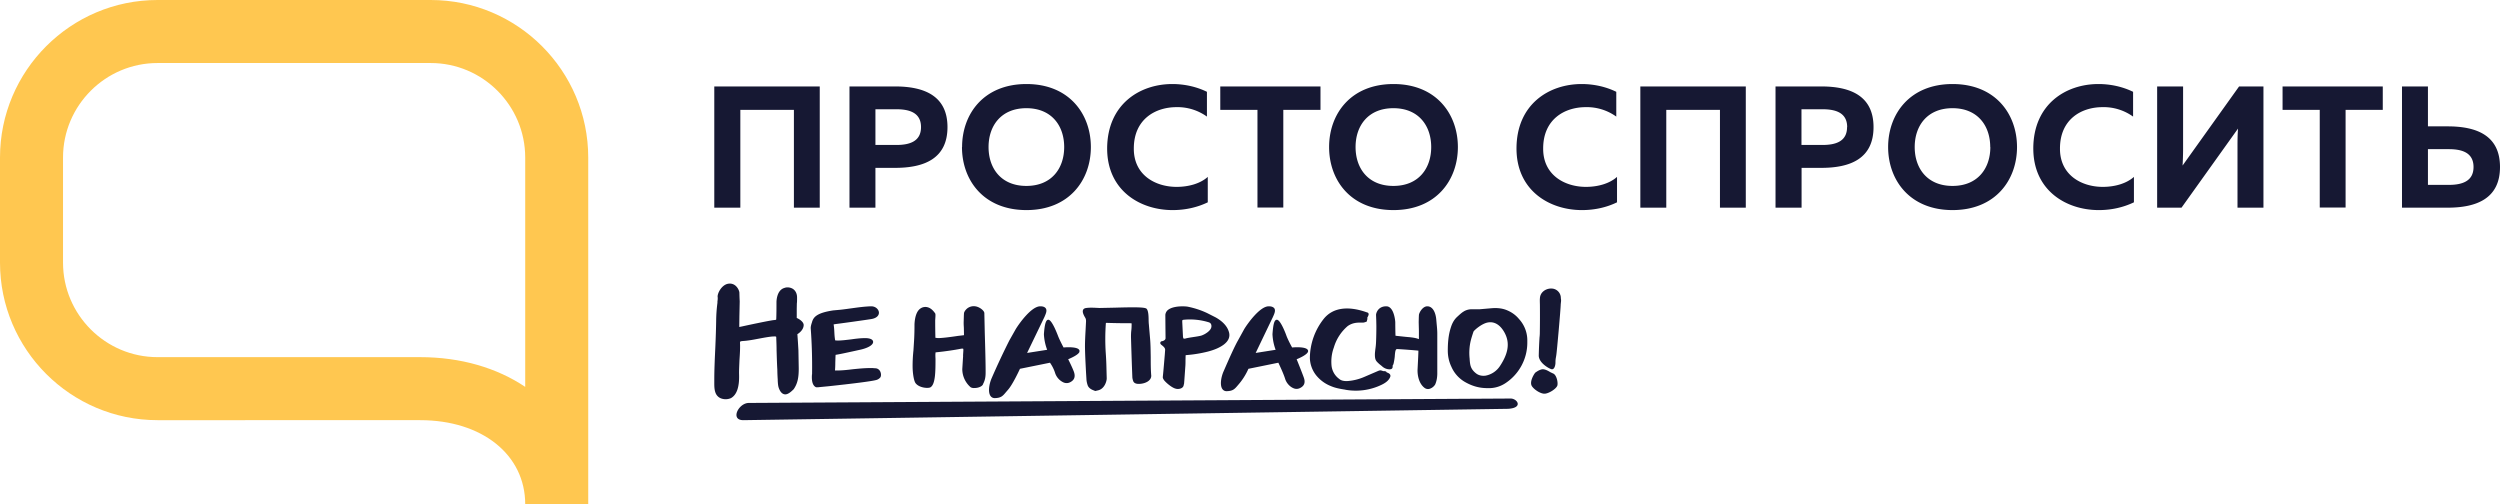 <svg class="logo" id="logo-full" width="238" height="48" xmlns="http://www.w3.org/2000/svg">
  <g fill="none" fillRule="evenodd">
    <path d="M231.14 14.2v3.4h2c1.26 0 2.34-.35 2.34-1.7 0-1.36-1.08-1.7-2.35-1.7h-2zm1.88 5.57h-4.35V8.23h2.47v3.8h1.88c2.78 0 4.98.88 4.98 3.87 0 2.98-2.2 3.87-4.98 3.87zM217.3 8.23h9.54v2.23h-3.54v9.3h-2.46v-9.3h-3.54V8.23zm-1.82 11.54h-2.47v-5.95c0-.53.01-1.1.05-1.58l-5.38 7.53h-2.32V8.23h2.47v5.95c0 .53-.02 1.1-.05 1.58l5.38-7.53h2.32v11.54zm-21.91-5.64c.01-4.22 3.11-6.13 6.2-6.13 1.15 0 2.3.25 3.3.74v2.36a4.8 4.8 0 0 0-2.9-.9c-2.02 0-4.06 1.15-4.06 3.93-.02 2.54 2.06 3.66 4.07 3.66 1.19 0 2.27-.33 2.97-.95v2.42c-1 .48-2.13.74-3.35.74-3.08 0-6.23-1.85-6.23-5.87zm-4.1-.13c0-2.03-1.2-3.7-3.59-3.7-2.4 0-3.6 1.67-3.6 3.7 0 2.03 1.2 3.7 3.6 3.7 2.4 0 3.6-1.67 3.6-3.7zm-9.72 0c0-3.13 2.05-6 6.13-6 4.1 0 6.14 2.87 6.14 6s-2.05 6-6.14 6c-4.08 0-6.13-2.87-6.13-6zm-3.9-1.9c0-1.36-1.08-1.7-2.35-1.7h-2v3.4h2c1.27 0 2.34-.34 2.34-1.7zm-6.82-3.87h4.36c2.78 0 4.97.9 4.97 3.87 0 2.99-2.19 3.88-4.97 3.88h-1.88v3.79h-2.48V8.23zm-10.4 11.54h-2.47V8.23h10.04v11.54h-2.46v-9.31h-5.11v9.3zm-14.26-5.64c.01-4.22 3.11-6.13 6.2-6.13 1.15 0 2.3.25 3.3.74v2.36a4.81 4.81 0 0 0-2.9-.9c-2.02 0-4.06 1.15-4.06 3.93-.02 2.54 2.06 3.66 4.07 3.66 1.18 0 2.27-.33 2.96-.95v2.42c-.98.48-2.12.74-3.34.74-3.08 0-6.23-1.85-6.23-5.87zm-8.12-.13c0-2.03-1.2-3.7-3.6-3.7-2.4 0-3.6 1.67-3.6 3.7 0 2.03 1.2 3.7 3.6 3.7 2.4 0 3.6-1.67 3.6-3.7zm-9.72 0c0-3.13 2.04-6 6.13-6 4.08 0 6.13 2.87 6.13 6s-2.05 6-6.13 6c-4.1 0-6.13-2.87-6.13-6zm-10.36-5.77h9.54v2.23h-3.54v9.3h-2.46v-9.3h-3.54V8.23zm-10.77 5.9c.02-4.22 3.12-6.13 6.2-6.13 1.15 0 2.3.25 3.3.74v2.36a4.81 4.81 0 0 0-2.89-.9c-2.02 0-4.07 1.15-4.07 3.93-.02 2.54 2.06 3.66 4.07 3.66 1.19 0 2.28-.33 2.97-.95v2.42c-.99.48-2.13.74-3.35.74-3.08 0-6.23-1.85-6.23-5.87zm-4.09-.13c0-2.03-1.2-3.7-3.6-3.7-2.4 0-3.6 1.67-3.6 3.7 0 2.03 1.2 3.7 3.6 3.7 2.4 0 3.6-1.67 3.6-3.7zm-9.72 0c0-3.13 2.04-6 6.13-6 4.08 0 6.13 2.87 6.13 6s-2.05 6-6.13 6c-4.1 0-6.14-2.87-6.14-6zm-3.91-1.9c0-1.36-1.08-1.7-2.35-1.7h-1.99v3.4h2c1.26 0 2.34-.34 2.34-1.7zm-6.81-3.87h4.35c2.78 0 4.98.9 4.98 3.87 0 2.99-2.2 3.88-4.98 3.88h-1.88v3.79h-2.47V8.23zm-10.4 11.54H68V8.23h10.04v11.54h-2.46v-9.31h-5.1v9.3zM107.67 32.09c0-.28.01-.46.03-.63.02-.16.03-.33.03-.59v-.08c-.03-.02-.18-.02-.28-.02a56.22 56.22 0 0 1-1.99-.03h-.15l-.03.01a20.61 20.61 0 0 0-.01 2.89c.04.55.06 1.1.07 1.63l.02.74c.01.22-.18 1.03-.86 1.16l-.13.03c-.05.02-.08.02-.11.02a17.12 17.12 0 0 1-.25-.1c-.25-.11-.41-.27-.47-.46-.05-.15-.1-.35-.11-.55l-.04-.65c-.04-.8-.09-1.64-.1-2.46 0-.53.03-1.08.06-1.6l.04-.8c0-.07 0-.17-.03-.26l-.05-.1c-.12-.2-.3-.53-.2-.74.04-.09.12-.14.24-.17.32-.05.6-.04.9-.03l.42.02h.02l1.44-.03c1.77-.05 2.85-.06 3.02.1.17.17.2.64.2 1.14l.01.23.01.1.12 1.4c.05.58.05 1.18.06 1.76 0 .58 0 1.18.05 1.75 0 .47-.54.73-1.04.77-.14.01-.57.05-.68-.27a1.35 1.35 0 0 1-.08-.33 339.62 339.62 0 0 1-.13-3.85zm35.83-2.54c.44.19.8.45 1.1.81a3 3 0 0 1 .8 2.01v.22a4.62 4.62 0 0 1-2.07 3.88 2.85 2.85 0 0 1-1.72.48c-.75 0-1.4-.17-2.1-.56a3.1 3.1 0 0 1-1.34-1.48c-.23-.48-.34-1-.34-1.53 0-.65.04-1.4.27-2.14.11-.36.27-.77.67-1.12l.14-.13c.14-.12.27-.24.44-.34.16-.1.42-.21.77-.21h.76l1.16-.1c.54-.04 1.03.02 1.46.21zm-.7 5.29c.74-1.12.91-2.03.57-2.88-.14-.35-.68-1.45-1.73-1.26-.6.11-1.3.75-1.35.85l-.01.01c-.1.3-.2.6-.27.89a5.1 5.1 0 0 0-.1 1.7v.03c.04.55.07.95.63 1.38.24.18.56.25.9.2a2.1 2.1 0 0 0 1.36-.92zm-51.12-.98l.03-.47c0-.07.01-.16-.02-.19-.01 0-.07-.03-.26.01-.62.12-1.37.23-2.12.31l-.11.01-.14.02v.07c-.02.13-.01.32 0 .55 0 1.21-.01 2.42-.48 2.7-.2.12-1.04.07-1.4-.37-.2-.23-.3-1.08-.3-1.61a13.8 13.8 0 0 1 .08-1.53l.06-.95c.03-.5.04-1.02.04-1.55.04-.77.24-1.28.58-1.5a.82.82 0 0 1 .7-.1c.34.1.56.4.68.56.05.07.04.21.02.52l-.01.16a69.34 69.34 0 0 0 .02 1.65c.02.02.14.02.19.03.3.03 1.29-.1 1.94-.2l.59-.07v-.01-.12l-.01-.53c0-.12-.02-.24-.02-.56l.02-.68.01-.17c0-.11.11-.31.3-.47a1 1 0 0 1 .77-.21c.27.03.6.22.77.43.08.1.11.19.1.27l.04 1.83c.04 1.37.09 3.07.08 3.82 0 .4-.07.72-.23 1.02-.03.14-.17.26-.4.34-.14.05-.3.07-.44.07a.65.65 0 0 1-.35-.07 2.29 2.29 0 0 1-.8-1.74l.08-1.27zm-21.28.38c-.02.5-.05 1.03-.04 1.38.04 1.21-.21 1.96-.77 2.28a1.27 1.27 0 0 1-.88.05.9.9 0 0 1-.57-.5c-.15-.34-.14-.74-.14-1.1v-.25c0-.89.05-2 .1-3.06.04-.94.07-1.83.08-2.58a14.03 14.03 0 0 1 .12-1.63v-.12c.02-.15.04-.3.02-.44-.04-.32.37-1.16 1.01-1.26.25-.04.48.02.67.17.25.2.38.52.39.68a27.8 27.8 0 0 0 .03.83l-.03 1.45-.01.82v.17l.29-.06c.78-.17 2.61-.56 3.02-.6.21-.02.21-.02.21-.13.02-.5.02-1.03.02-1.56 0-.12.02-1.16.76-1.37.26-.1.6-.05.83.11.25.18.38.48.37.84 0 .24 0 .39-.02.53l-.01.5v.88c.17.07.64.33.66.66 0 .47-.45.8-.6.88l.05.71.05.83.03 1.72c0 .8-.08 1.4-.48 1.98l-.06.06c-.17.16-.5.48-.81.43-.17-.03-.31-.14-.43-.34-.18-.33-.19-.52-.22-.95v-.11a17.86 17.86 0 0 1-.04-.97c-.03-.48-.05-1.16-.07-1.82 0-.44-.02-.85-.03-1.17 0-.04 0-.12-.02-.13-.03-.03-.19-.02-.25-.02-.4.02-.96.13-1.5.23-.51.1-.99.18-1.35.2-.34.03-.34.03-.33.25.02.38-.01.97-.05 1.53zm78.19-5.93v.07a1.04 1.04 0 0 1 .01.4l-.02.2c0 .41-.37 4.56-.42 4.82l-.02.13c-.04.23-.06.33-.06.6 0 .15-.05.47-.2.58a.2.2 0 0 1-.17.04c-.23-.05-1.22-.6-1.22-1.3a43.36 43.36 0 0 1 .07-1.69c0-.06.02-.11.03-.39a107.12 107.12 0 0 0 .01-2.7c0-.22-.02-.45 0-.68.03-.57.54-.9 1.01-.92h.04a.9.9 0 0 1 .94.84zM131 29.98c0-.16.18-.82.97-.82.15 0 .28.05.4.17.38.36.46 1.24.46 1.36a47.34 47.34 0 0 0 .02 1.27l.15.02c.4.04.79.09 1.19.12.25.03.55.06.82.16l.07.02v-.12-.66l-.02-.84.01-.43.01-.22c0-.21.34-.85.8-.85.47 0 .8.5.86 1.34l.03.34c.03.3.06.62.06.93v3.83c-.01.39-.07.7-.2 1a.95.95 0 0 1-.55.42.54.54 0 0 1-.47-.1c-.51-.39-.67-1.13-.66-1.7l.06-1.2.02-.5v-.14a67.03 67.03 0 0 0-1.99-.15h-.02c-.14 0-.2.1-.24.72-.02.21-.06.42-.1.62-.04.14-.06.19-.1.22v.13c0 .08-.03.14-.08.18-.07.06-.18.07-.35.05a1.1 1.1 0 0 1-.6-.3l-.25-.2c-.3-.28-.41-.37-.41-.9 0-.13.02-.3.04-.48.03-.2.06-.44.07-.71.02-.5.03-1 .03-1.51l-.01-.52-.02-.55zm-20.19 4.7l.08-.94.03-.42c.01-.17-.11-.3-.33-.47-.06-.05-.15-.12-.13-.23.01-.04.05-.12.12-.13.04 0 .38-.06.38-.3l-.01-.97-.01-1.23a.68.68 0 0 1 .3-.52c.54-.38 1.61-.32 1.85-.27.68.14 1.3.35 1.86.62l.79.4c.7.4 1.13.88 1.27 1.45.1.42-.07.8-.5 1.13-.37.28-.87.5-1.52.67a12.2 12.2 0 0 1-2.11.34l-.01.07-.01.4c0 .21 0 .43-.02.65l-.09 1.27-.02.25c0 .06-.02.13-.04.2l-.01.05c-.04.2-.27.33-.55.33-.05 0-.1 0-.16-.02-.4-.06-1.08-.68-1.18-.86-.05-.08-.1-.17-.09-.27l.05-.51.06-.68zm1.87-2.44c.08 0 .15 0 .2-.02.36-.1 1.13-.17 1.48-.27.24-.08.44-.2.61-.33.25-.2.4-.41.35-.67-.02-.1-.07-.2-.22-.26a6.1 6.1 0 0 0-2.4-.25c-.1.01-.15.04-.15.1v.1l.07 1.42c0 .06.03.11.06.18zm17.6-2.4c.04.09-.01.2-.06.3-.02.04-.07.13-.06.15.04.05.01.1 0 .13l-.05.2-.05.01-.07.03a.98.98 0 0 1-.2.05h-.24c-.32 0-.79 0-1.26.34a4.25 4.25 0 0 0-1.31 2.04c-.2.54-.27 1.11-.22 1.7a1.79 1.79 0 0 0 .73 1.28c.19.17.47.23.87.2a4.88 4.88 0 0 0 1.5-.38l1.3-.56c.24-.1.27-.09.52 0h.13c.1.02.17.04.19.1 0 .02.05.03.09.05l.07.03c.08.04.25.14.2.34-.1.3-.36.55-.81.77a5.64 5.64 0 0 1-3.43.49l-.09-.02c-.45-.07-.9-.15-1.32-.33a3.4 3.4 0 0 1-1.41-1.03 2.77 2.77 0 0 1-.6-1.64 6.08 6.08 0 0 1 1.34-3.76c.85-1.03 2.26-1.24 4.07-.6l.07.02c.06.02.09.06.1.1zm-52.97 5.8v-.1a49.58 49.58 0 0 0-.13-4.3c0-.16.04-.3.08-.44l.04-.12c.14-.53.52-.9 2.02-1.13l.66-.06c.4-.04.78-.1 1.16-.15.58-.08 1.17-.16 1.78-.18h.02c.42 0 .7.29.73.56.03.25-.14.55-.7.65-.53.09-3.14.45-3.35.47-.11.02-.23.03-.26.05l.01.06c.04.27.05.48.06.68.01.2.02.4.06.67 0 .04.02.07.03.1v.01h.05l.15.01c.42 0 .86-.06 1.29-.11.43-.06.88-.12 1.31-.12.47-.01.77.11.8.33.04.31-.49.63-1.35.8l-.5.11c-.82.18-1.48.32-1.72.35-.02.24-.02.5-.03.76 0 .24-.01.5-.03.73h.2c.51 0 1.02-.06 1.51-.12.5-.05 1-.1 1.53-.11h.34l.25.02c.22 0 .4.13.49.33.09.21.08.46-.03.57a.8.8 0 0 1-.28.19c-.36.14-2.57.4-4.62.62a286.32 286.32 0 0 0-1.03.1h-.15c-.46-.19-.42-.92-.4-1.24zm70.53-.09c.34.11.5.86.42 1.15-.1.32-.83.78-1.23.78H147c-.4-.02-.98-.42-1.17-.73-.23-.38.15-1.04.3-1.24l.02-.03c.02 0 .28-.23.6-.31.27-.07.59.11.84.26l.25.12zm-45.08-2.04c-.12.28-.81.58-1.07.69.11.21.41.83.54 1.18.18.5.04.84-.42 1.04a.73.73 0 0 1-.58-.02 1.5 1.5 0 0 1-.79-.91c-.15-.48-.4-.84-.48-.96l-2.86.58c-.11.24-.71 1.52-1.14 2l-.19.22c-.3.36-.46.55-1.04.57h-.03a.47.47 0 0 1-.4-.2c-.26-.36-.14-1.14.12-1.73a70.37 70.37 0 0 1 1.67-3.56l.61-1.08c.35-.57 1.5-2.17 2.33-2.17h.02c.26 0 .43.08.51.2.14.21 0 .51-.1.75l-.03.07-1.65 3.42 1.91-.3a4.83 4.83 0 0 1-.31-1.48c.07-1 .2-1.38.42-1.38.36 0 .9 1.49.91 1.5.13.36.45.97.54 1.14.32-.03 1.35-.08 1.5.25a.2.2 0 0 1 0 .18zm18.8-3.07c.36 0 .9 1.49.9 1.5.13.36.45.97.55 1.14.32-.03 1.34-.08 1.5.25.03.05.03.11 0 .18-.12.28-.82.59-1.07.69.12.29.55 1.37.68 1.74.18.5.04.83-.42 1.03a.72.72 0 0 1-.58-.02c-.35-.15-.66-.5-.78-.9-.16-.51-.54-1.3-.64-1.52l-2.85.58a6 6 0 0 1-1 1.56c-.31.37-.47.55-1.05.57h-.02a.47.47 0 0 1-.4-.19c-.27-.36-.14-1.16.12-1.73l.13-.3c.35-.8.88-2 1.22-2.6l.6-1.09c.35-.57 1.5-2.17 2.33-2.17h.02c.26 0 .43.08.52.2.13.21 0 .51-.11.75l-.03.07-1.64 3.42 1.9-.3a4.83 4.83 0 0 1-.3-1.48c.07-1 .18-1.38.42-1.38zm22.25 7.5c.64 0 1.24.9-.26.98L70.76 40c-1.27 0-.45-1.64.53-1.64l72.53-.42z"
      fill="#161833" />
    <path d="M15 6c-4.96 0-9 4.04-9 9v10c0 4.96 4.04 9 9 9h25c3.88 0 7.32 1.03 10 2.83V15c0-4.96-4.04-9-9-9H15zm41 42h-6c0-4.71-4.11-8-10-8H15C6.73 40 0 33.27 0 25V15C0 6.73 6.73 0 15 0h26c8.27 0 15 6.73 15 15v33z"
      fill="#FFC750" />
  </g>
</svg>